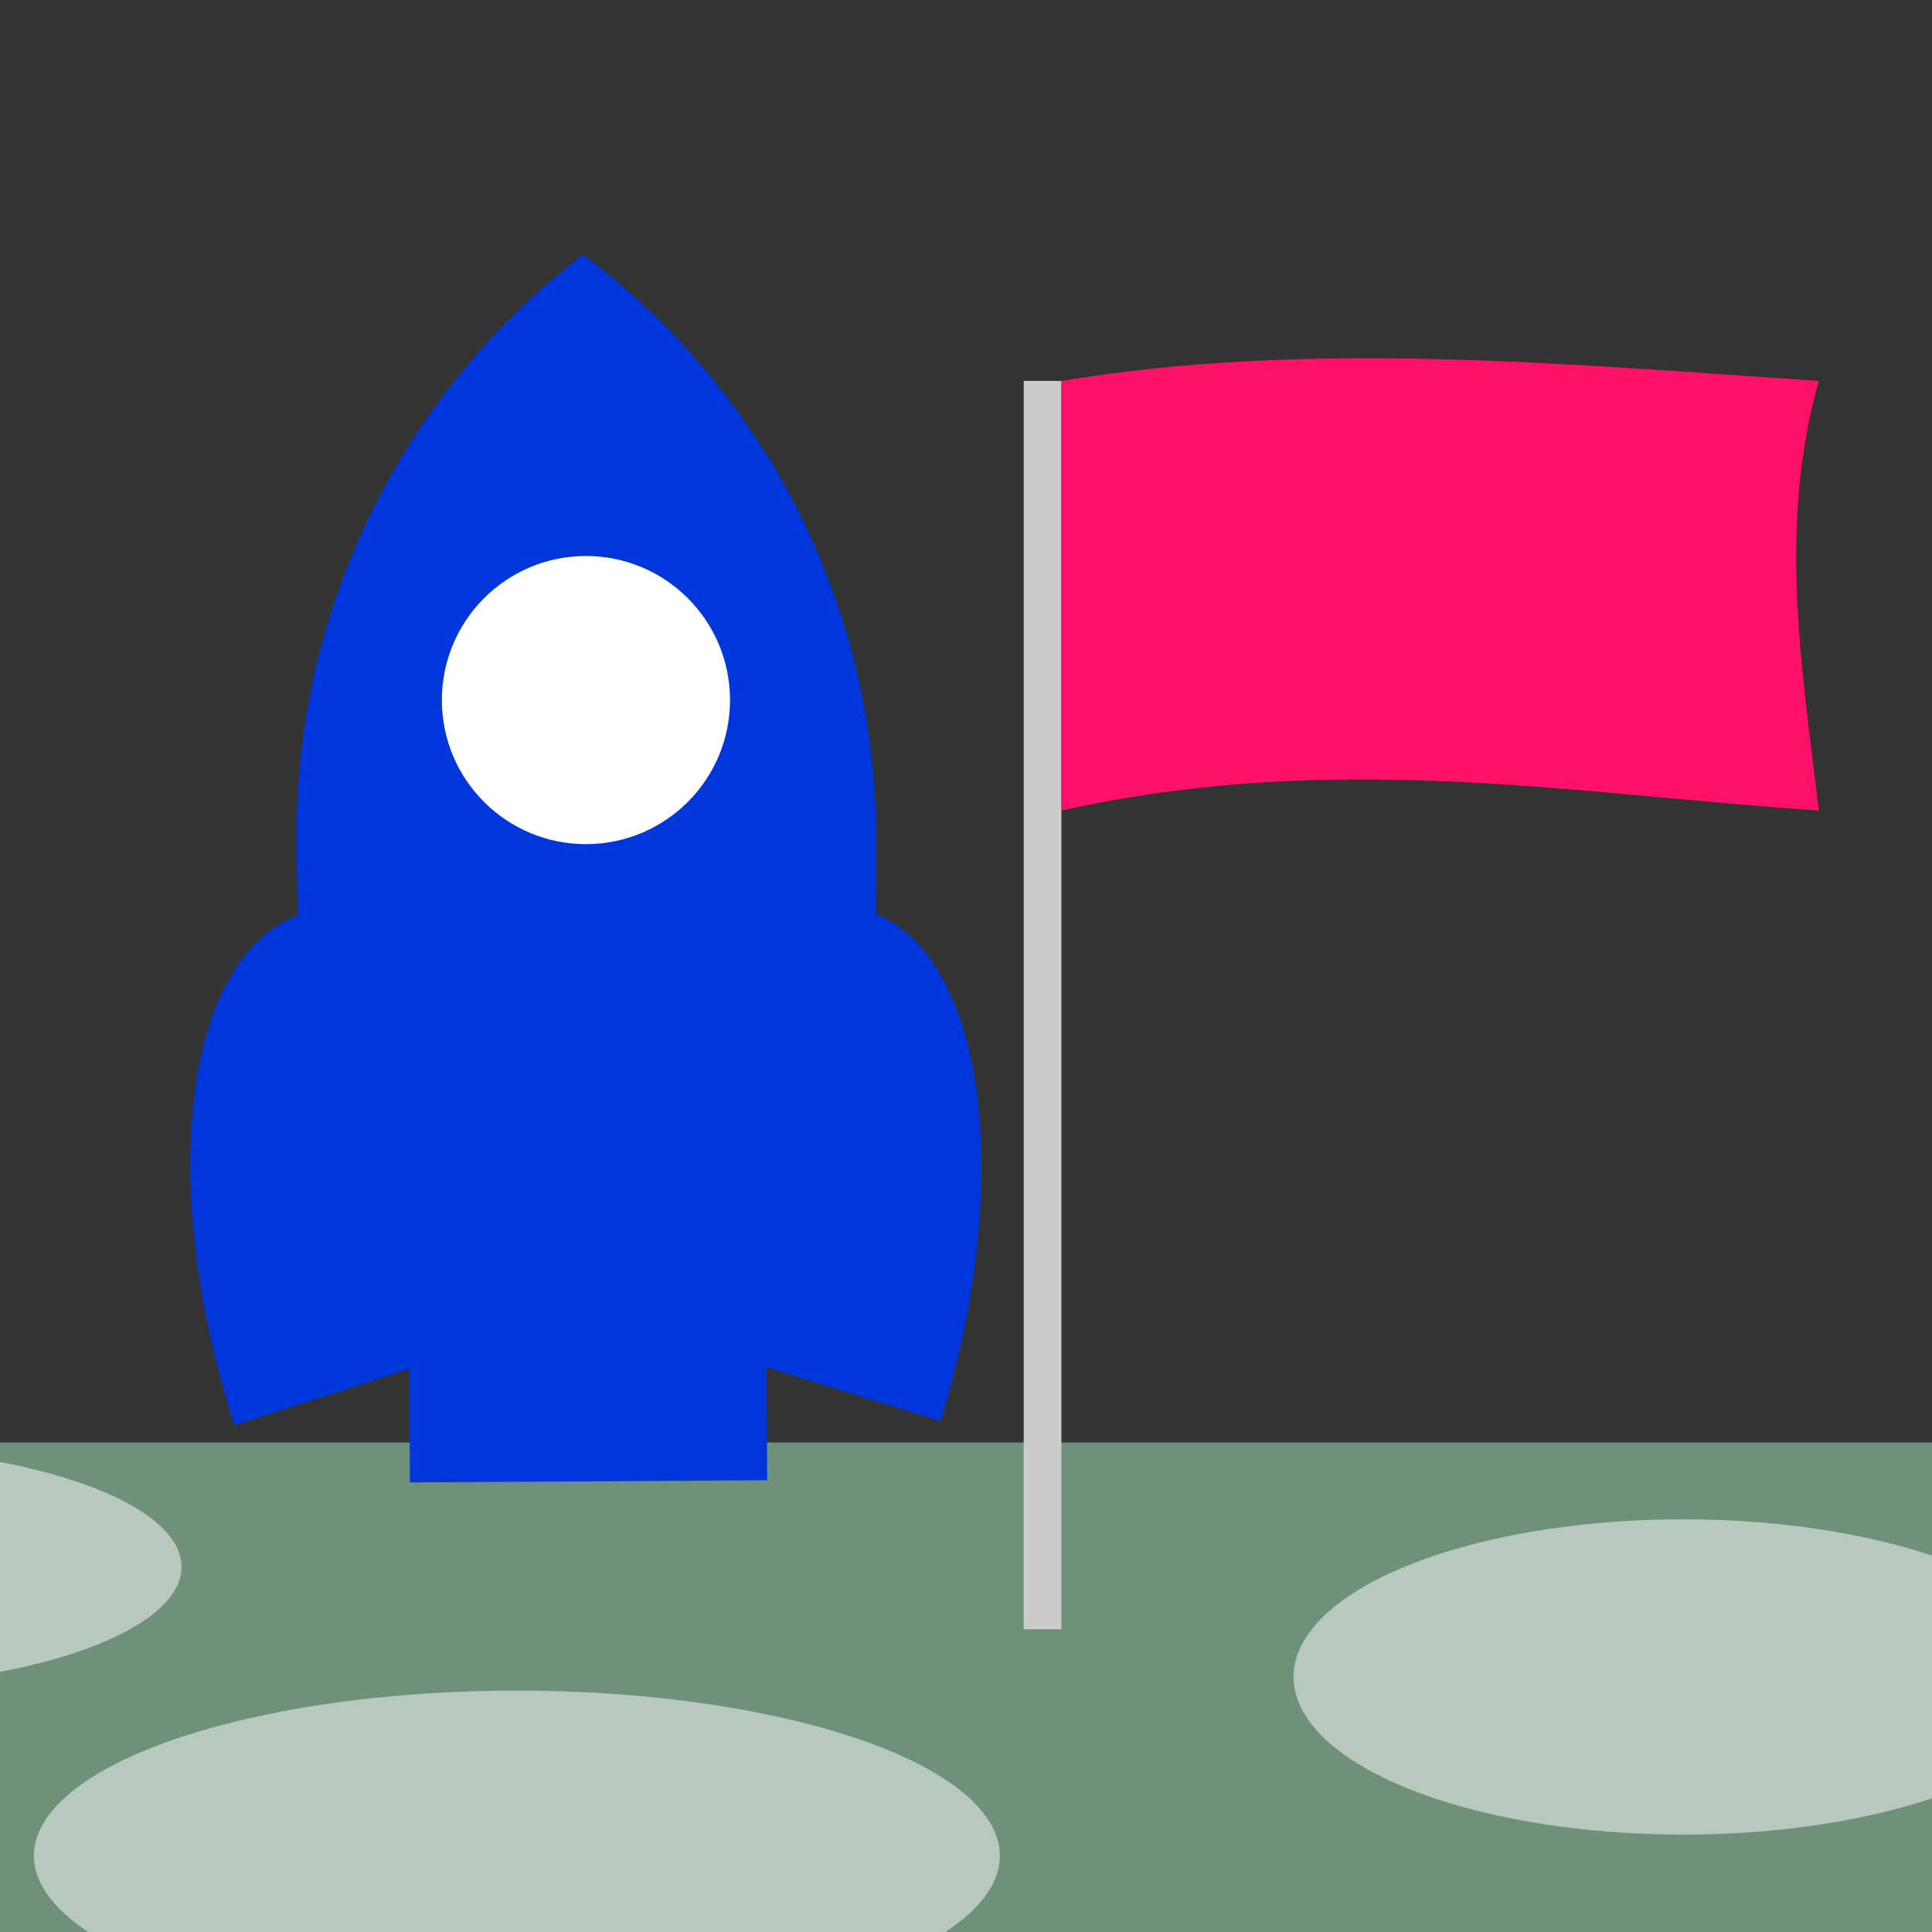 <?xml version="1.0" encoding="UTF-8" standalone="no"?>
<!-- Created with Inkscape (http://www.inkscape.org/) -->

<svg
   xmlns:dc="http://purl.org/dc/elements/1.1/"
   xmlns:cc="http://creativecommons.org/ns#"
   xmlns:rdf="http://www.w3.org/1999/02/22-rdf-syntax-ns#"
   xmlns:svg="http://www.w3.org/2000/svg"
   xmlns="http://www.w3.org/2000/svg"
   xmlns:sodipodi="http://sodipodi.sourceforge.net/DTD/sodipodi-0.dtd"
   xmlns:inkscape="http://www.inkscape.org/namespaces/inkscape"
   width="69.624mm"
   height="69.624mm"
   viewBox="0 0 69.624 69.624"
   version="1.1"
   id="svg8"
   inkscape:version="0.92.3 (2405546, 2018-03-11)"
   sodipodi:docname="numbers3.svg">
  <rect x="0" y="0" width="69.624" height="69.624" fill="#333333" stroke="none"/>
  <defs
     id="defs2" />
  <sodipodi:namedview
     id="base"
     pagecolor="#ffffff"
     bordercolor="#666666"
     borderopacity="1.0"
     inkscape:pageopacity="0.0"
     inkscape:pageshadow="2"
     inkscape:zoom="1.4"
     inkscape:cx="151.58333"
     inkscape:cy="147.67214"
     inkscape:document-units="mm"
     inkscape:current-layer="layer1"
     showgrid="false"
     fit-margin-top="0"
     fit-margin-left="0"
     fit-margin-right="0"
     fit-margin-bottom="0"
     inkscape:window-width="1920"
     inkscape:window-height="1017"
     inkscape:window-x="-8"
     inkscape:window-y="-8"
     inkscape:window-maximized="1"
     inkscape:pagecheckerboard="true" />
  <g
     inkscape:label="Layer 1"
     inkscape:groupmode="layer"
     id="layer1"
     transform="translate(-60.364,-12.263)">
    <rect
       style="opacity:1;fill:#6f917c;fill-opacity:1;stroke:none;stroke-width:2.065;stroke-linecap:round;stroke-linejoin:round;stroke-miterlimit:4;stroke-dasharray:none;stroke-opacity:1;paint-order:normal"
       id="rect818"
       width="73.766"
       height="18.442"
       x="59.295"
       y="64.247"
       ry="0" />
    <path
       style="opacity:1;fill:#0037dd;fill-opacity:1;stroke:none;stroke-width:1.365;stroke-linecap:round;stroke-linejoin:round;stroke-miterlimit:4;stroke-dasharray:none;stroke-opacity:1;paint-order:normal"
       d="m 81.353,21.436 -0.003,0.018 c -6.528,5.003 -10.339,12.772 -10.299,20.997 0.007,0.943 0.023,1.879 0.052,2.805 a 16.787,7.965 72.091 0 0 -2.292,18.372 l 6.302,-2.037 0.024,4.094 12.874,-0.077 -0.024,-4.075 6.265,1.943 A 7.965,16.787 17.227 0 0 91.92,45.204 c 0.019,-0.95 0.024,-1.91 0.019,-2.878 C 91.881,34.093 87.969,26.362 81.37,21.438 l 0.002,0.023 c -0.001,-0.002 -0.002,-0.003 -0.004,-0.005 l 0.001,-0.018 c -0.003,0.002 -0.006,0.005 -0.009,0.007 -0.003,-0.003 -0.005,-0.006 -0.008,-0.009 z"
       id="path829"
       inkscape:connector-curvature="0" />
    <circle
       style="opacity:1;fill:#ffffff;fill-opacity:1;stroke:none;stroke-width:2.065;stroke-linecap:round;stroke-linejoin:round;stroke-miterlimit:4;stroke-dasharray:none;stroke-opacity:1;paint-order:normal"
       id="path847"
       cx="81.255"
       cy="37.976"
       r="5.192"
       transform="rotate(-0.341)" />
    <ellipse
       style="opacity:1;fill:#b7c8be;fill-opacity:1;stroke:none;stroke-width:2.065;stroke-linecap:round;stroke-linejoin:round;stroke-miterlimit:4;stroke-dasharray:none;stroke-opacity:1;paint-order:normal"
       id="path821"
       cx="53.999"
       cy="68.73"
       rx="12.907"
       ry="4.347" />
    <ellipse
       cy="79.141"
       cx="78.991"
       id="circle823"
       style="opacity:1;fill:#b7c8be;fill-opacity:1;stroke:none;stroke-width:2.065;stroke-linecap:round;stroke-linejoin:round;stroke-miterlimit:4;stroke-dasharray:none;stroke-opacity:1;paint-order:normal"
       rx="17.405"
       ry="5.953" />
    <ellipse
       style="opacity:1;fill:#b7c8be;fill-opacity:1;stroke:none;stroke-width:2.065;stroke-linecap:round;stroke-linejoin:round;stroke-miterlimit:4;stroke-dasharray:none;stroke-opacity:1;paint-order:normal"
       id="circle825"
       cx="121.022"
       cy="72.696"
       rx="14.042"
       ry="5.681" />
    <rect
       style="opacity:1;fill:#cccccc;fill-opacity:1;stroke:none;stroke-width:2.065;stroke-linecap:round;stroke-linejoin:round;stroke-miterlimit:4;stroke-dasharray:none;stroke-opacity:1;paint-order:normal"
       id="rect821"
       width="1.358"
       height="44.985"
       x="97.256"
       y="25.991" />
    <path
       style="opacity:1;fill:#ff1167;fill-opacity:1;stroke:none;stroke-width:2.065;stroke-linecap:round;stroke-linejoin:round;stroke-miterlimit:4;stroke-dasharray:none;stroke-opacity:1;paint-order:normal"
       d="m 98.614,25.991 c 8.914,-1.482 18.121,-0.611 27.296,0 -1.474,5.16 -0.623,10.321 0,15.481 -8.883,-0.594 -17.4,-2.193 -27.296,0 z"
       id="rect823"
       inkscape:connector-curvature="0"
       sodipodi:nodetypes="ccccc" />
  </g>
</svg>
